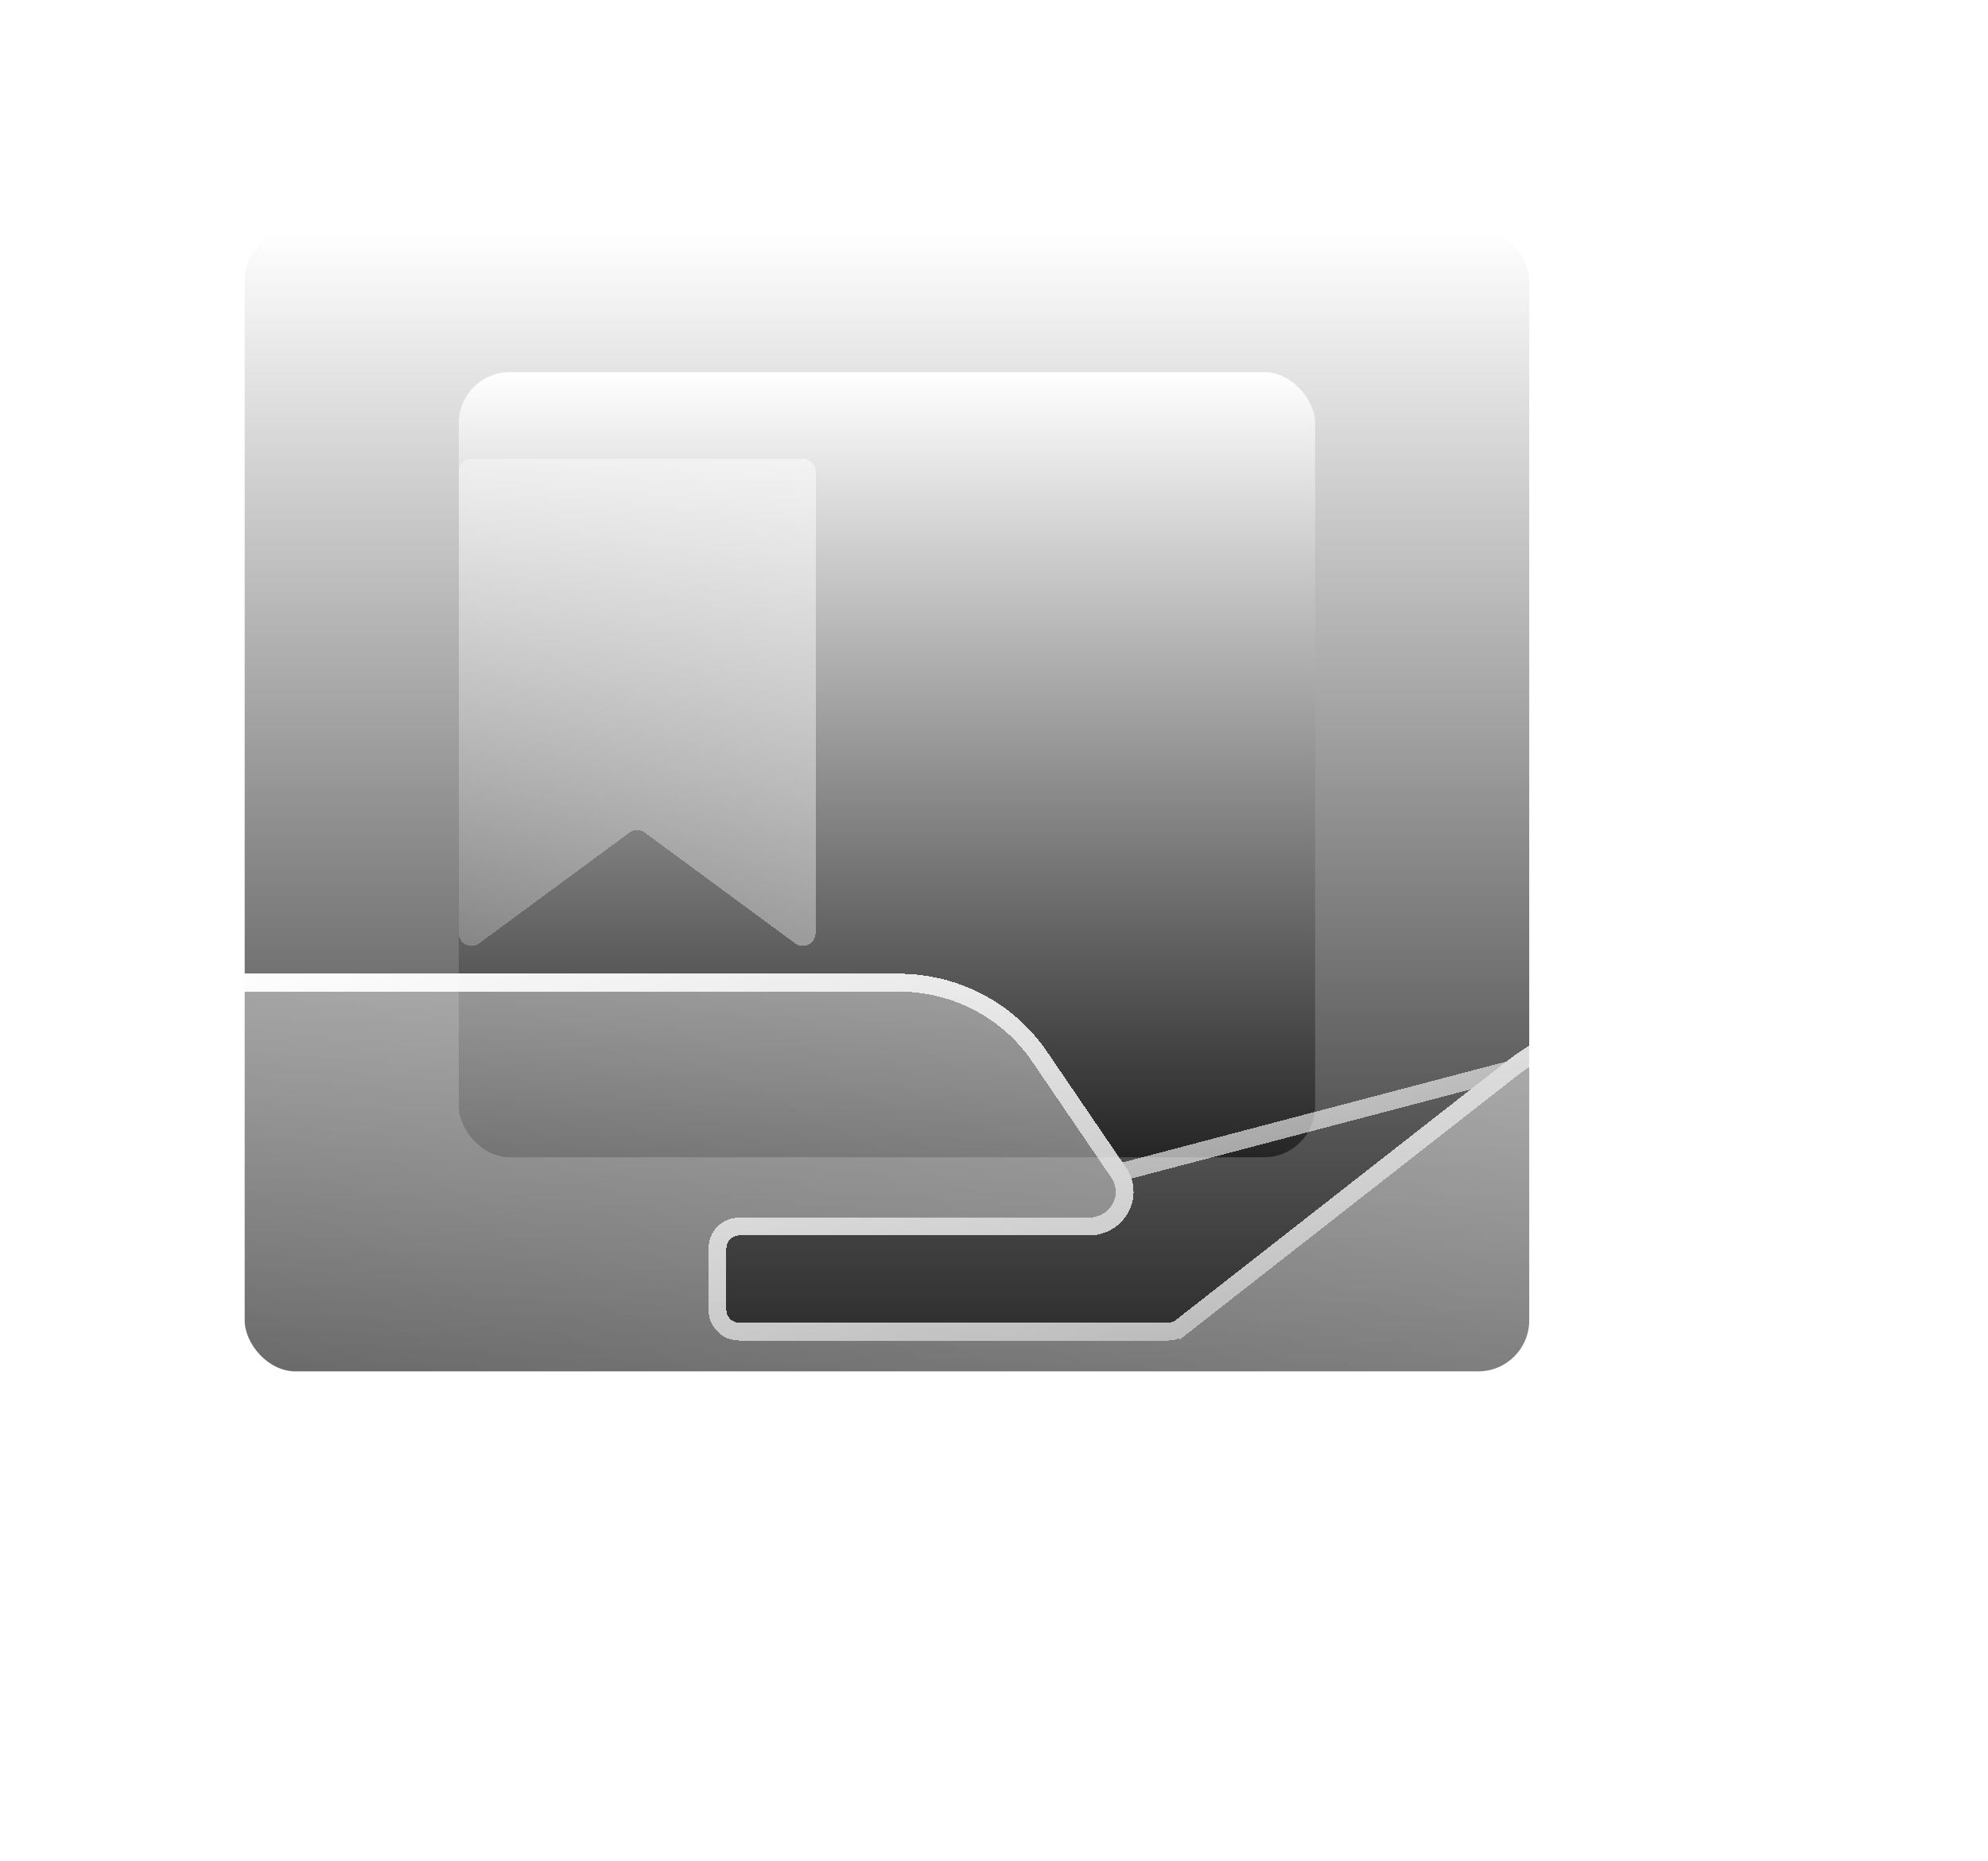 <svg width="78" height="73" viewBox="0 0 78 73" fill="none" xmlns="http://www.w3.org/2000/svg">
<rect x="9.6" y="9" width="50.4" height="44.8" rx="2" fill="url(#paint0_linear_10_32)"/>
<g filter="url(#filter0_f_10_32)">
<rect x="18" y="14.6" width="33.6" height="30.8" rx="2" fill="url(#paint1_linear_10_32)"/>
</g>
<g filter="url(#filter1_bd_10_32)">
<path d="M59.041 37.691L46.136 47.783C46.048 47.852 45.939 47.889 45.828 47.889H29C28.724 47.889 28.5 47.665 28.5 47.389V44.967C28.5 44.691 28.724 44.467 29 44.467H42.727C43.044 44.467 43.355 44.382 43.626 44.223C43.898 44.064 44.12 43.836 44.269 43.563C44.419 43.29 44.49 42.983 44.475 42.674C44.459 42.365 44.359 42.065 44.184 41.808L41.075 37.249C40.438 36.311 39.573 35.541 38.557 35.009C37.542 34.477 36.407 34.199 35.255 34.2H7.5C6.572 34.2 5.681 34.561 5.025 35.202C4.369 35.844 4 36.715 4 37.622V58.156C4 59.971 4.737 61.712 6.05 62.995C7.363 64.279 9.143 65 11 65H44.736C46.233 65 47.712 64.688 49.076 64.084C50.439 63.479 51.654 62.597 52.639 61.496L73.489 38.194C73.73 37.924 73.615 37.497 73.271 37.385L68.918 35.966C67.255 35.424 65.48 35.298 63.755 35.599C62.03 35.901 60.409 36.62 59.041 37.691Z" fill="url(#paint2_linear_10_32)" shape-rendering="crispEdges"/>
<path d="M59.257 37.966L59.257 37.966L46.351 48.059L46.136 47.783L46.351 48.059C46.202 48.175 46.017 48.239 45.828 48.239H29C28.531 48.239 28.15 47.858 28.15 47.389V44.967C28.15 44.497 28.531 44.117 29 44.117H42.727C42.982 44.117 43.232 44.049 43.449 43.921C43.667 43.794 43.844 43.612 43.962 43.395C44.081 43.179 44.137 42.935 44.125 42.691C44.113 42.447 44.034 42.209 43.894 42.005L59.257 37.966ZM59.257 37.966C60.579 36.931 62.146 36.235 63.815 35.944C65.484 35.653 67.201 35.775 68.809 36.299L73.163 37.718C73.266 37.751 73.3 37.879 73.228 37.96L52.379 61.262C52.379 61.262 52.379 61.262 52.379 61.262C51.426 62.326 50.252 63.179 48.934 63.764C47.615 64.348 46.184 64.65 44.737 64.65H44.736H11C9.234 64.65 7.541 63.964 6.295 62.745C5.049 61.526 4.35 59.875 4.35 58.156V37.622C4.35 36.81 4.68 36.029 5.27 35.453C5.86 34.876 6.662 34.55 7.5 34.55L35.255 34.55L35.255 34.55C36.351 34.549 37.43 34.814 38.395 35.319C39.36 35.825 40.181 36.556 40.786 37.446L40.786 37.446L43.894 42.005L59.257 37.966Z" stroke="url(#paint3_linear_10_32)" stroke-width="0.7" shape-rendering="crispEdges"/>
</g>
<g filter="url(#filter2_di_10_32)">
<path d="M31.203 28.013L25.297 23.661C25.12 23.531 24.88 23.531 24.703 23.661L18.797 28.013C18.466 28.256 18 28.021 18 27.61V9.5C18 9.224 18.224 9 18.5 9H25H31.5C31.776 9 32 9.224 32 9.5V27.61C32 28.021 31.534 28.256 31.203 28.013Z" fill="url(#paint4_linear_10_32)" shape-rendering="crispEdges"/>
</g>
<defs>
<filter id="filter0_f_10_32" x="4" y="0.6" width="61.6" height="58.8" filterUnits="userSpaceOnUse" color-interpolation-filters="sRGB">
<feFlood flood-opacity="0" result="BackgroundImageFix"/>
<feBlend mode="normal" in="SourceGraphic" in2="BackgroundImageFix" result="shape"/>
<feGaussianBlur stdDeviation="7" result="effect1_foregroundBlur_10_32"/>
</filter>
<filter id="filter1_bd_10_32" x="0" y="30.2" width="77.617" height="42.8" filterUnits="userSpaceOnUse" color-interpolation-filters="sRGB">
<feFlood flood-opacity="0" result="BackgroundImageFix"/>
<feGaussianBlur in="BackgroundImageFix" stdDeviation="2"/>
<feComposite in2="SourceAlpha" operator="in" result="effect1_backgroundBlur_10_32"/>
<feColorMatrix in="SourceAlpha" type="matrix" values="0 0 0 0 0 0 0 0 0 0 0 0 0 0 0 0 0 0 127 0" result="hardAlpha"/>
<feOffset dy="4"/>
<feGaussianBlur stdDeviation="2"/>
<feComposite in2="hardAlpha" operator="out"/>
<feColorMatrix type="matrix" values="0 0 0 0 0 0 0 0 0 0 0 0 0 0 0 0 0 0 0.25 0"/>
<feBlend mode="normal" in2="effect1_backgroundBlur_10_32" result="effect2_dropShadow_10_32"/>
<feBlend mode="normal" in="SourceGraphic" in2="effect2_dropShadow_10_32" result="shape"/>
</filter>
<filter id="filter2_di_10_32" x="16.5" y="8.5" width="17" height="23.611" filterUnits="userSpaceOnUse" color-interpolation-filters="sRGB">
<feFlood flood-opacity="0" result="BackgroundImageFix"/>
<feColorMatrix in="SourceAlpha" type="matrix" values="0 0 0 0 0 0 0 0 0 0 0 0 0 0 0 0 0 0 127 0" result="hardAlpha"/>
<feOffset dy="1"/>
<feGaussianBlur stdDeviation="0.75"/>
<feComposite in2="hardAlpha" operator="out"/>
<feColorMatrix type="matrix" values="0 0 0 0 0 0 0 0 0 0 0 0 0 0 0 0 0 0 0.25 0"/>
<feBlend mode="normal" in2="BackgroundImageFix" result="effect1_dropShadow_10_32"/>
<feBlend mode="normal" in="SourceGraphic" in2="effect1_dropShadow_10_32" result="shape"/>
<feColorMatrix in="SourceAlpha" type="matrix" values="0 0 0 0 0 0 0 0 0 0 0 0 0 0 0 0 0 0 127 0" result="hardAlpha"/>
<feOffset dy="8"/>
<feGaussianBlur stdDeviation="2"/>
<feComposite in2="hardAlpha" operator="arithmetic" k2="-1" k3="1"/>
<feColorMatrix type="matrix" values="0 0 0 0 1 0 0 0 0 1 0 0 0 0 1 0 0 0 0.25 0"/>
<feBlend mode="normal" in2="shape" result="effect2_innerShadow_10_32"/>
</filter>
<linearGradient id="paint0_linear_10_32" x1="34.8" y1="9" x2="34.8" y2="53.8" gradientUnits="userSpaceOnUse">
<stop stop-color="white"/>
<stop offset="1" stop-color="#272727"/>
</linearGradient>
<linearGradient id="paint1_linear_10_32" x1="34.8" y1="14.6" x2="34.8" y2="45.4" gradientUnits="userSpaceOnUse">
<stop stop-color="white"/>
<stop offset="1" stop-color="#252525"/>
</linearGradient>
<linearGradient id="paint2_linear_10_32" x1="-6.5" y1="68.08" x2="20.422" y2="9.554" gradientUnits="userSpaceOnUse">
<stop stop-color="white" stop-opacity="0.2"/>
<stop offset="1" stop-color="white" stop-opacity="0.5"/>
</linearGradient>
<linearGradient id="paint3_linear_10_32" x1="67" y1="68.08" x2="48.733" y2="18.492" gradientUnits="userSpaceOnUse">
<stop stop-color="white" stop-opacity="0"/>
<stop offset="1" stop-color="white"/>
</linearGradient>
<linearGradient id="paint4_linear_10_32" x1="15.9" y1="30.56" x2="36.919" y2="16.199" gradientUnits="userSpaceOnUse">
<stop stop-color="white" stop-opacity="0.2"/>
<stop offset="1" stop-color="white" stop-opacity="0.5"/>
</linearGradient>
</defs>
</svg>
